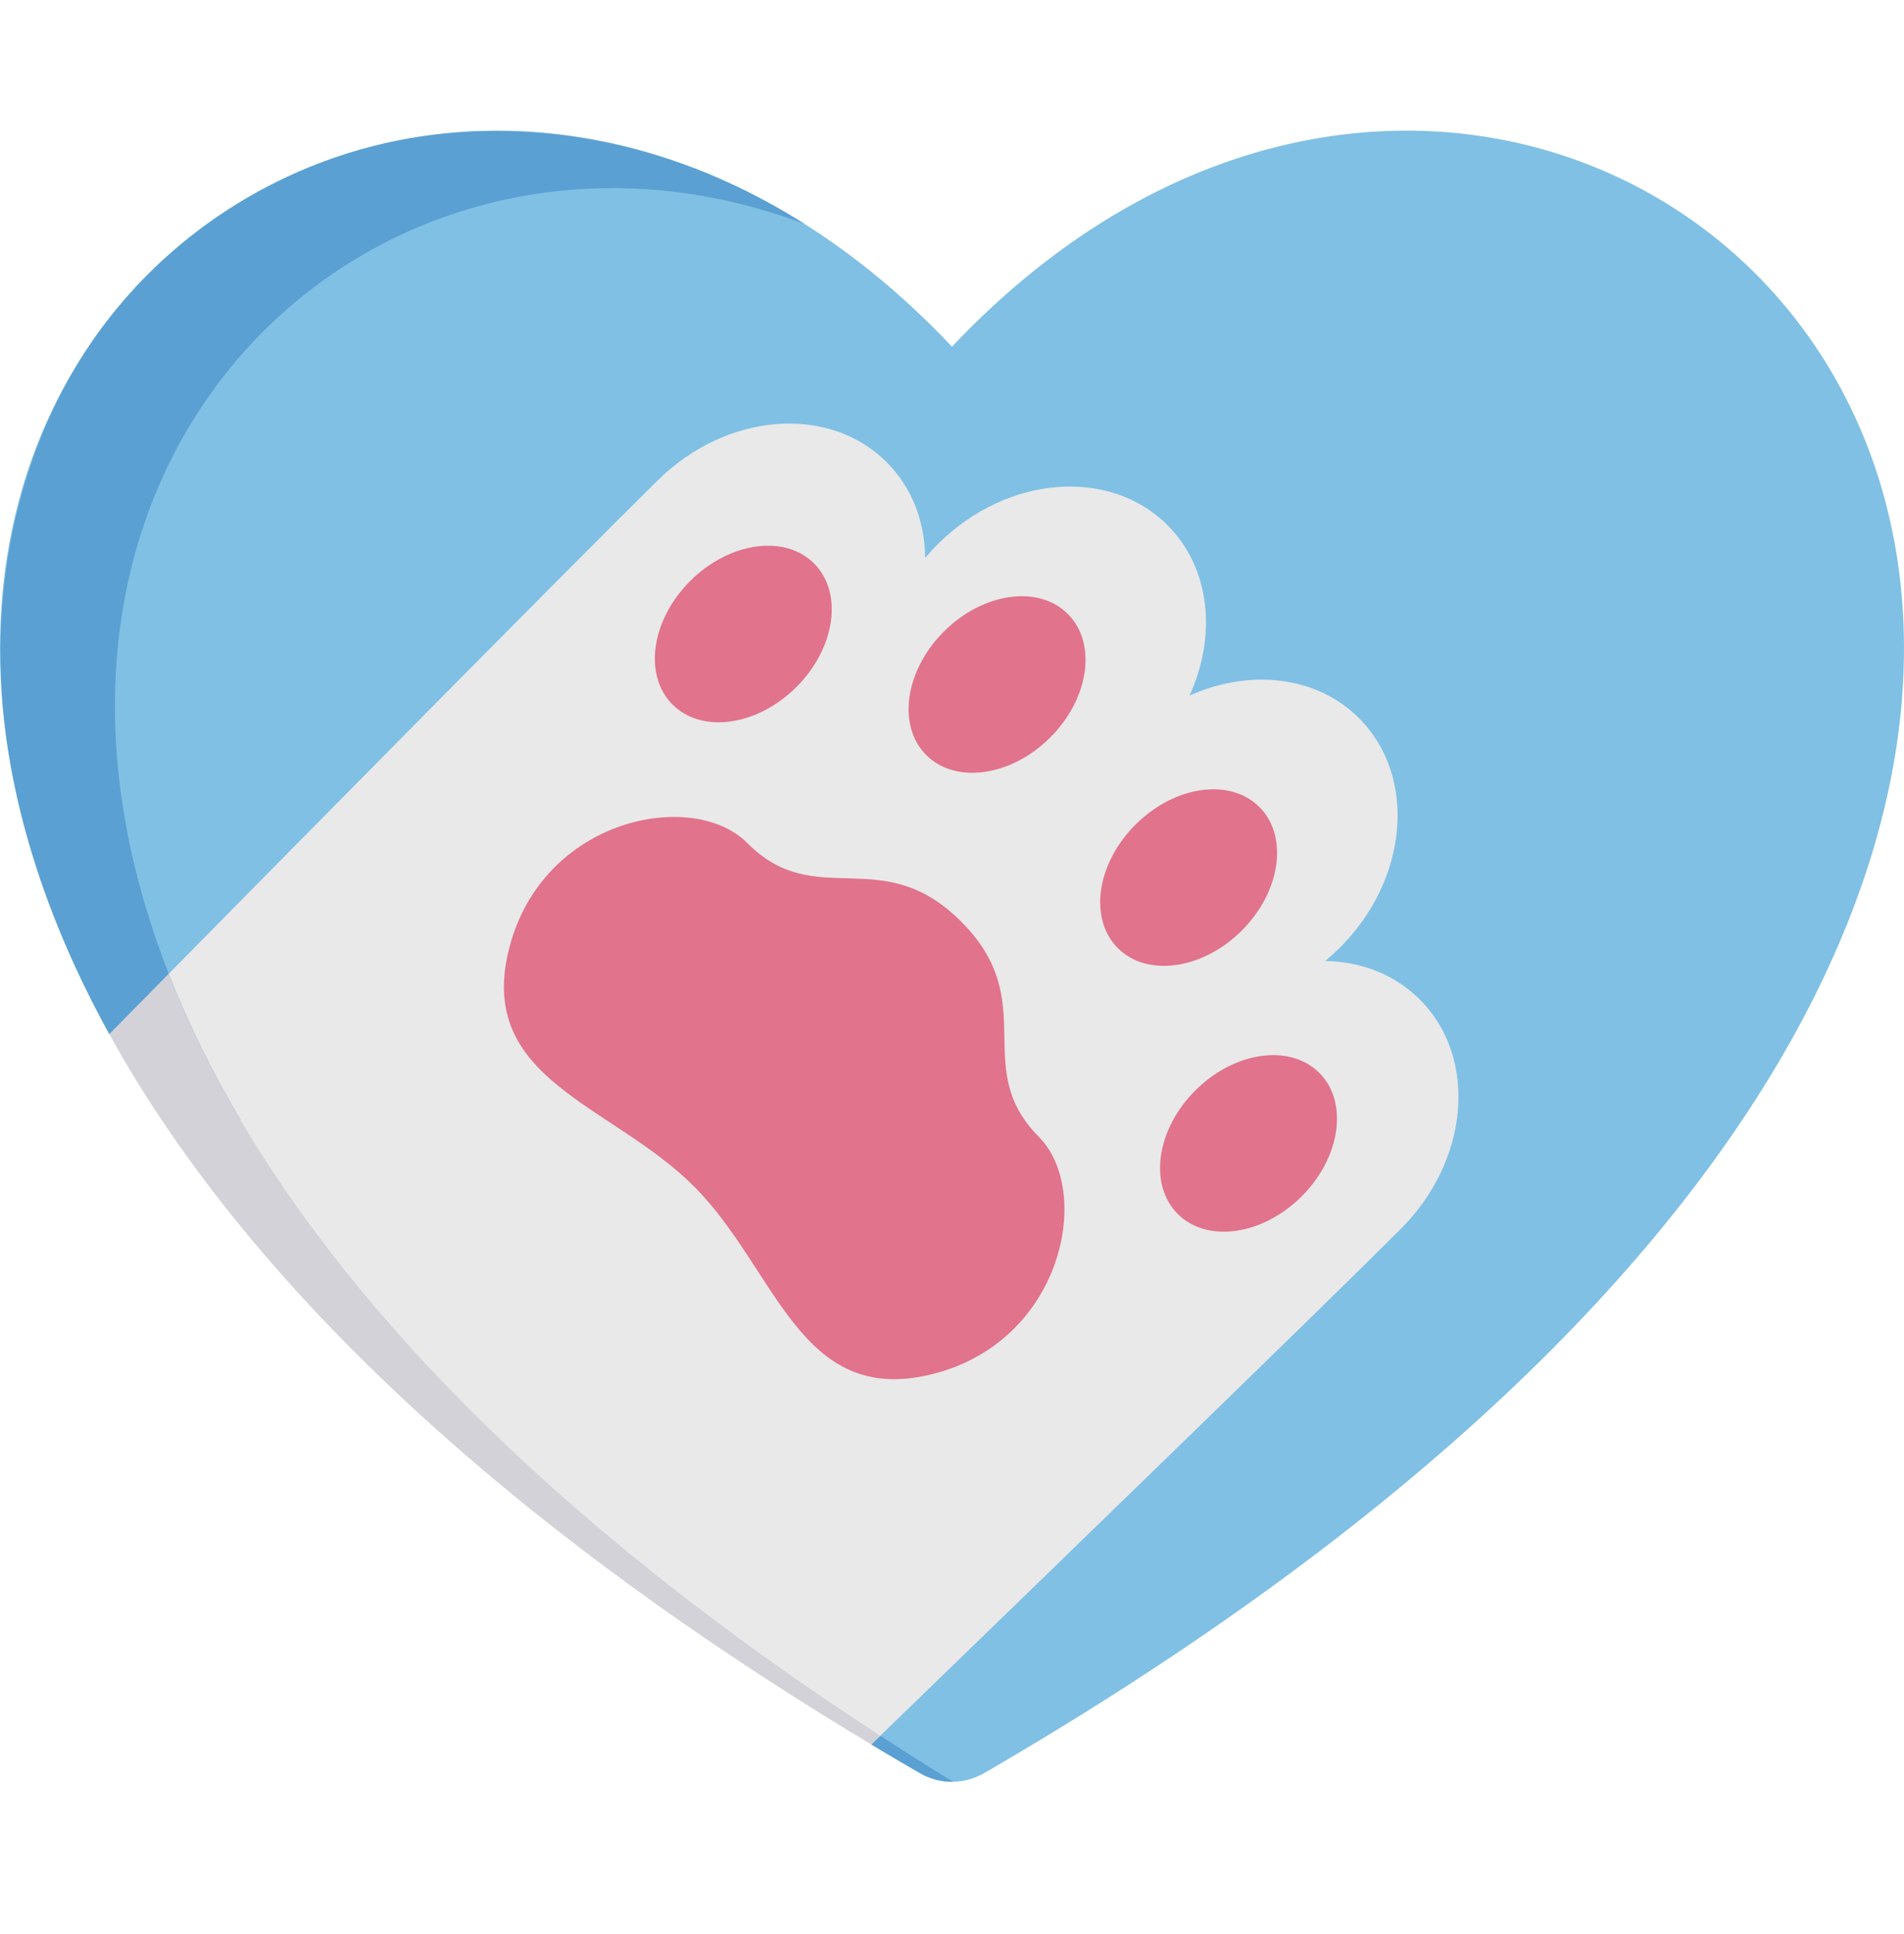 <svg width="64" height="65" viewBox="0 0 64 65" fill="none" xmlns="http://www.w3.org/2000/svg">
<g clip-path="url(#clip0_33_834)">
<path d="M3.675 34.753C-9.41 11.034 15.388 -5.935 32 11.651C54.126 -11.773 90.776 26.107 33.086 59.588C32.408 59.981 31.591 59.981 30.913 59.588C30.362 59.269 29.82 58.949 29.287 58.628L19.08 44.856L3.675 34.753Z" fill="#80C0E4"/>
<path d="M31.044 59.658C31.222 59.746 31.412 59.809 31.606 59.846C31.748 59.872 31.892 59.884 32.035 59.882C30.838 59.146 29.686 58.408 28.576 57.669L29.287 58.628C29.553 58.788 29.822 58.949 30.093 59.109C30.364 59.269 31 59.636 31.044 59.658Z" fill="#5BA0D3"/>
<path d="M47.07 41.317C44.957 43.436 36.813 51.341 29.287 58.628C15.889 50.585 7.851 42.325 3.675 34.753C10.123 28.206 19.424 18.784 22.099 16.155C24.414 13.857 27.87 13.584 29.816 15.545C30.666 16.403 31.088 17.545 31.098 18.752C31.236 18.587 31.382 18.426 31.538 18.273C33.854 15.974 37.308 15.701 39.255 17.661C40.69 19.109 40.902 21.368 39.984 23.377C41.999 22.474 44.258 22.702 45.695 24.15C47.641 26.111 47.34 29.564 45.025 31.862C44.868 32.017 44.709 32.161 44.542 32.297C45.749 32.317 46.889 32.748 47.74 33.606C49.686 35.567 49.385 39.019 47.07 41.317Z" fill="#E9E9E9"/>
<path d="M24.396 6.097C20.447 4.312 15.913 3.844 11.745 5.137C8.763 6.062 6.042 7.851 4.023 10.258C0.573 14.366 -0.545 19.982 0.271 25.206C0.279 25.253 0.287 25.301 0.295 25.348C0.832 28.653 2.062 31.829 3.675 34.753L8.088 37.648C7.898 37.325 7.714 37.005 7.538 36.685C-3.354 16.942 12.002 1.876 27.036 7.522C26.19 6.988 25.308 6.51 24.396 6.097Z" fill="#5BA0D3"/>
<path d="M35.898 20.639C34.917 19.651 33.054 19.908 31.738 21.215C30.421 22.522 30.149 24.382 31.13 25.371C32.112 26.36 33.975 26.102 35.291 24.796C36.608 23.489 36.88 21.628 35.898 20.639Z" fill="#E1738C"/>
<path d="M27.369 18.943C26.388 17.954 24.525 18.211 23.208 19.518C21.892 20.825 21.62 22.685 22.601 23.674C23.582 24.663 25.445 24.405 26.761 23.098C28.078 21.792 28.35 19.931 27.369 18.943Z" fill="#E1738C"/>
<path d="M42.338 27.128C41.357 26.139 39.494 26.397 38.178 27.704C36.861 29.011 36.589 30.871 37.57 31.86C38.551 32.849 40.414 32.591 41.731 31.284C43.047 29.978 43.319 28.117 42.338 27.128Z" fill="#E1738C"/>
<path d="M44.351 36.062C43.369 35.073 41.506 35.331 40.19 36.637C38.873 37.944 38.602 39.805 39.583 40.794C40.564 41.782 42.427 41.525 43.743 40.218C45.06 38.911 45.332 37.05 44.351 36.062Z" fill="#E1738C"/>
<path d="M34.924 38.213C32.595 35.866 35.013 33.699 32.322 30.987C29.63 28.275 27.445 30.677 25.115 28.33C23.301 26.502 18.225 27.474 17.11 31.891C15.996 36.309 20.579 37.103 23.348 39.893C26.116 42.683 26.877 47.272 31.302 46.191C35.728 45.11 36.738 40.041 34.924 38.213Z" fill="#E1738C"/>
<path d="M29.589 58.335C18.307 51.003 11.33 43.56 7.538 36.685C6.797 35.342 6.179 34.02 5.672 32.726C4.984 33.424 4.315 34.103 3.675 34.753C5.176 37.474 7.175 40.284 9.743 43.141C9.966 43.389 10.194 43.638 10.426 43.888C11.701 45.257 13.108 46.637 14.654 48.022C14.795 48.148 14.937 48.274 15.079 48.4C17.936 50.921 21.255 53.457 25.081 55.982C25.272 56.108 25.464 56.234 25.658 56.361C26.821 57.117 28.03 57.873 29.287 58.628C29.387 58.53 29.488 58.433 29.589 58.335Z" fill="#D3D2D8"/>
</g>
<defs>
<clipPath id="clip0_33_834">
<rect width="64" height="64" fill="white" transform="translate(0 0.016)"/>
</clipPath>
</defs>
</svg>
